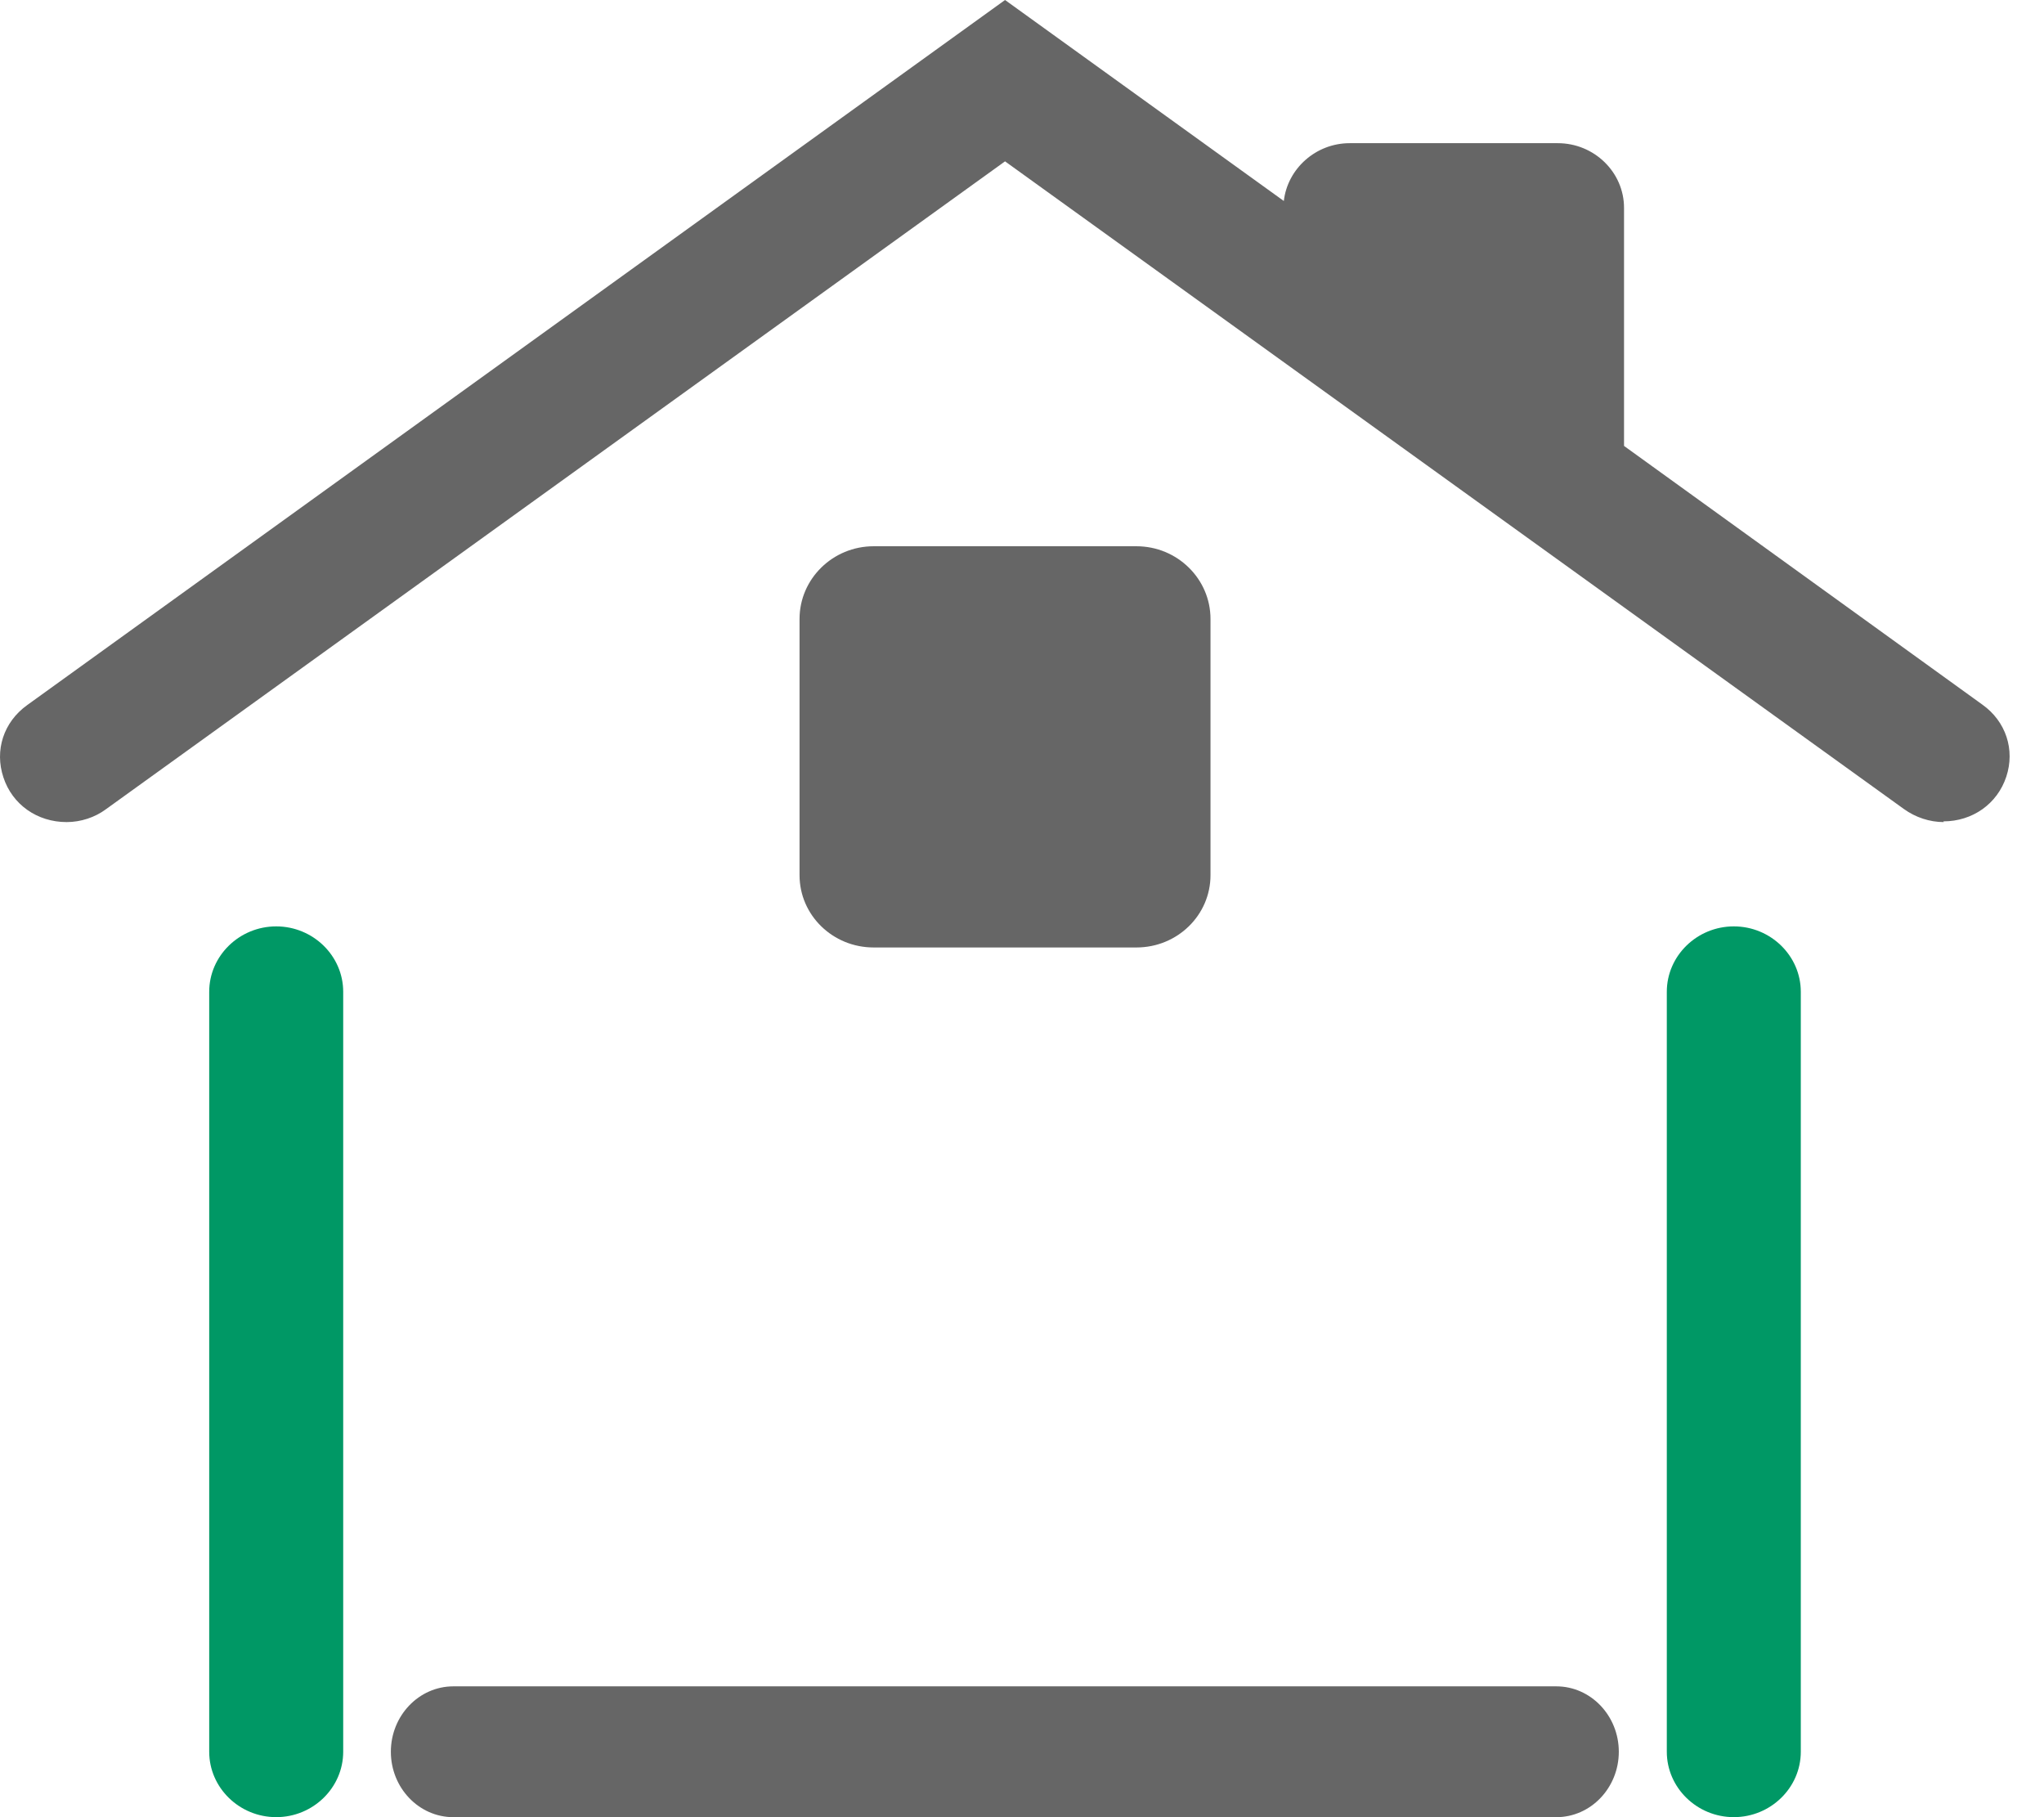 <svg width="54" height="48" viewBox="0 0 54 48" fill="none" xmlns="http://www.w3.org/2000/svg">
<path d="M7.297 47.999C6.324 47.999 5.527 47.222 5.527 46.271V26.198C5.527 25.247 6.324 24.47 7.297 24.47C8.271 24.47 9.067 25.247 9.067 26.198V46.271C9.067 47.222 8.271 47.999 7.297 47.999Z" fill="#009865"/>
<path d="M45.805 47.999C44.832 47.999 44.035 47.222 44.035 46.271V26.198C44.035 25.247 44.832 24.47 45.805 24.47C46.779 24.47 47.575 25.247 47.575 26.198V46.271C47.575 47.222 46.779 47.999 45.805 47.999Z" fill="#009865"/>
<path d="M51.352 21.715C50.978 21.715 50.604 21.59 50.299 21.37L26.552 4.262L2.794 21.379C2.509 21.59 2.135 21.715 1.761 21.715C0.985 21.715 0.326 21.254 0.09 20.534C-0.146 19.824 0.09 19.075 0.719 18.624L26.552 0L33.917 5.309C34.015 4.454 34.763 3.782 35.657 3.782H41.154C42.118 3.782 42.905 4.55 42.905 5.491V11.779L52.374 18.614C52.994 19.056 53.239 19.805 53.004 20.515C52.767 21.235 52.109 21.696 51.342 21.696L51.352 21.715Z" fill="#666666"/>
<path d="M31.98 16.349V23.117C31.98 24.173 31.105 25.027 30.023 25.027H23.08C21.999 25.027 21.123 24.173 21.123 23.117V16.349C21.123 15.293 21.999 14.429 23.08 14.429H30.023C31.105 14.429 31.98 15.293 31.98 16.349Z" fill="#666666"/>
<path d="M11.978 48C11.064 48 10.326 47.222 10.326 46.272C10.326 45.322 11.064 44.544 11.978 44.544H41.115C42.029 44.544 42.767 45.322 42.767 46.272C42.767 47.222 42.029 48 41.115 48H11.978Z" fill="#666666"/>
</svg>
